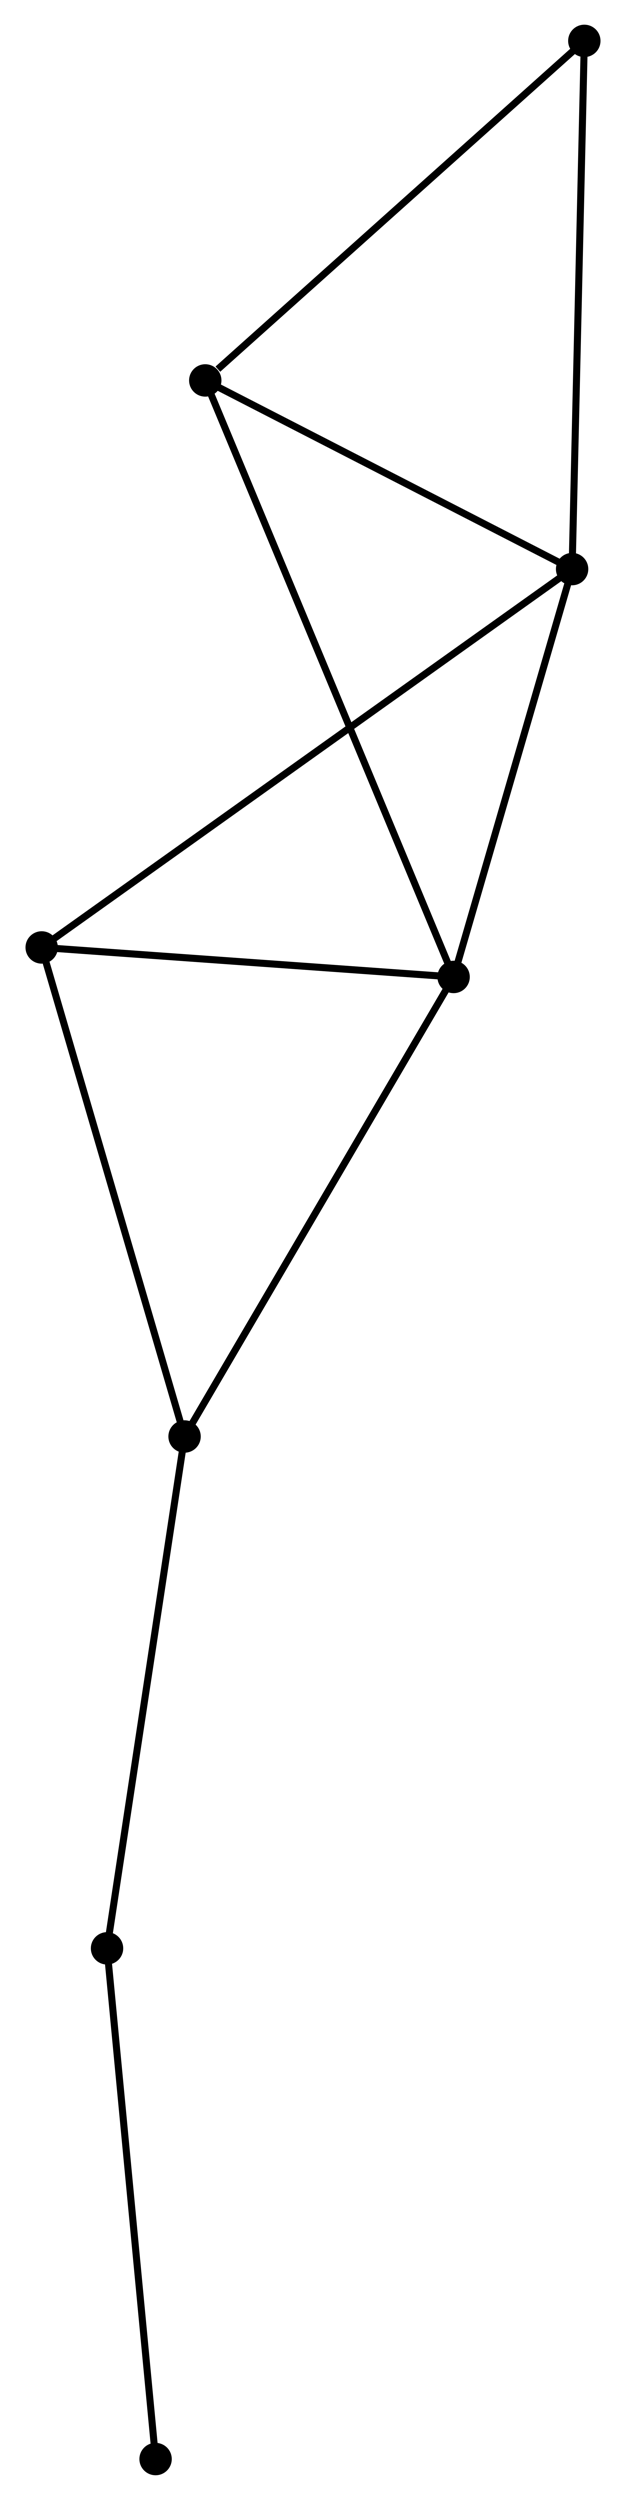<?xml version="1.0" encoding="UTF-8" standalone="no"?>
<!DOCTYPE svg PUBLIC "-//W3C//DTD SVG 1.1//EN"
 "http://www.w3.org/Graphics/SVG/1.1/DTD/svg11.dtd">
<!-- Generated by graphviz version 2.36.0 (20140111.2315)
 -->
<!-- Title: %3 Pages: 1 -->
<svg width="89pt" height="355pt"
 viewBox="0.00 0.00 88.68 354.69" xmlns="http://www.w3.org/2000/svg" xmlns:xlink="http://www.w3.org/1999/xlink">
<g id="graph0" class="graph" transform="scale(1 1) rotate(0) translate(4 350.685)">
<title>%3</title>
<!-- 0 -->
<g id="node1" class="node"><title>0</title>
<ellipse fill="black" stroke="black" cx="60.312" cy="-212.076" rx="1.8" ry="1.8"/>
</g>
<!-- 1 -->
<g id="node2" class="node"><title>1</title>
<ellipse fill="black" stroke="black" cx="77.146" cy="-269.944" rx="1.8" ry="1.8"/>
</g>
<!-- 0&#45;&#45;1 -->
<g id="edge1" class="edge"><title>0&#45;&#45;1</title>
<path fill="none" stroke="black" d="M60.872,-214.001C63.428,-222.787 73.971,-259.029 76.567,-267.952"/>
</g>
<!-- 2 -->
<g id="node3" class="node"><title>2</title>
<ellipse fill="black" stroke="black" cx="22.096" cy="-146.878" rx="1.8" ry="1.8"/>
</g>
<!-- 0&#45;&#45;2 -->
<g id="edge2" class="edge"><title>0&#45;&#45;2</title>
<path fill="none" stroke="black" d="M59.367,-210.464C54.126,-201.523 28.657,-158.071 23.148,-148.673"/>
</g>
<!-- 3 -->
<g id="node4" class="node"><title>3</title>
<ellipse fill="black" stroke="black" cx="1.8" cy="-216.264" rx="1.8" ry="1.8"/>
</g>
<!-- 0&#45;&#45;3 -->
<g id="edge3" class="edge"><title>0&#45;&#45;3</title>
<path fill="none" stroke="black" d="M58.365,-212.215C49.482,-212.851 12.837,-215.474 3.814,-216.12"/>
</g>
<!-- 4 -->
<g id="node5" class="node"><title>4</title>
<ellipse fill="black" stroke="black" cx="25.037" cy="-296.71" rx="1.8" ry="1.8"/>
</g>
<!-- 0&#45;&#45;4 -->
<g id="edge4" class="edge"><title>0&#45;&#45;4</title>
<path fill="none" stroke="black" d="M59.575,-213.844C54.985,-224.858 30.348,-283.966 25.769,-294.952"/>
</g>
<!-- 1&#45;&#45;3 -->
<g id="edge5" class="edge"><title>1&#45;&#45;3</title>
<path fill="none" stroke="black" d="M75.573,-268.823C65.767,-261.837 13.145,-224.347 3.365,-217.379"/>
</g>
<!-- 1&#45;&#45;4 -->
<g id="edge6" class="edge"><title>1&#45;&#45;4</title>
<path fill="none" stroke="black" d="M75.413,-270.835C67.501,-274.898 34.866,-291.661 26.83,-295.788"/>
</g>
<!-- 5 -->
<g id="node6" class="node"><title>5</title>
<ellipse fill="black" stroke="black" cx="78.881" cy="-344.885" rx="1.8" ry="1.8"/>
</g>
<!-- 1&#45;&#45;5 -->
<g id="edge7" class="edge"><title>1&#45;&#45;5</title>
<path fill="none" stroke="black" d="M77.189,-271.797C77.427,-282.075 78.583,-332.02 78.834,-342.822"/>
</g>
<!-- 2&#45;&#45;3 -->
<g id="edge8" class="edge"><title>2&#45;&#45;3</title>
<path fill="none" stroke="black" d="M21.511,-148.88C18.547,-159.012 5.228,-204.546 2.349,-214.386"/>
</g>
<!-- 6 -->
<g id="node7" class="node"><title>6</title>
<ellipse fill="black" stroke="black" cx="11.083" cy="-74.258" rx="1.8" ry="1.8"/>
</g>
<!-- 2&#45;&#45;6 -->
<g id="edge9" class="edge"><title>2&#45;&#45;6</title>
<path fill="none" stroke="black" d="M21.824,-145.083C20.313,-135.123 12.973,-86.725 11.386,-76.257"/>
</g>
<!-- 4&#45;&#45;5 -->
<g id="edge10" class="edge"><title>4&#45;&#45;5</title>
<path fill="none" stroke="black" d="M26.828,-298.312C35.149,-305.757 69.938,-336.883 77.448,-343.603"/>
</g>
<!-- 7 -->
<g id="node8" class="node"><title>7</title>
<ellipse fill="black" stroke="black" cx="17.979" cy="-1.8" rx="1.8" ry="1.8"/>
</g>
<!-- 6&#45;&#45;7 -->
<g id="edge11" class="edge"><title>6&#45;&#45;7</title>
<path fill="none" stroke="black" d="M11.282,-72.168C12.289,-61.587 16.814,-14.037 17.792,-3.762"/>
</g>
</g>
</svg>
